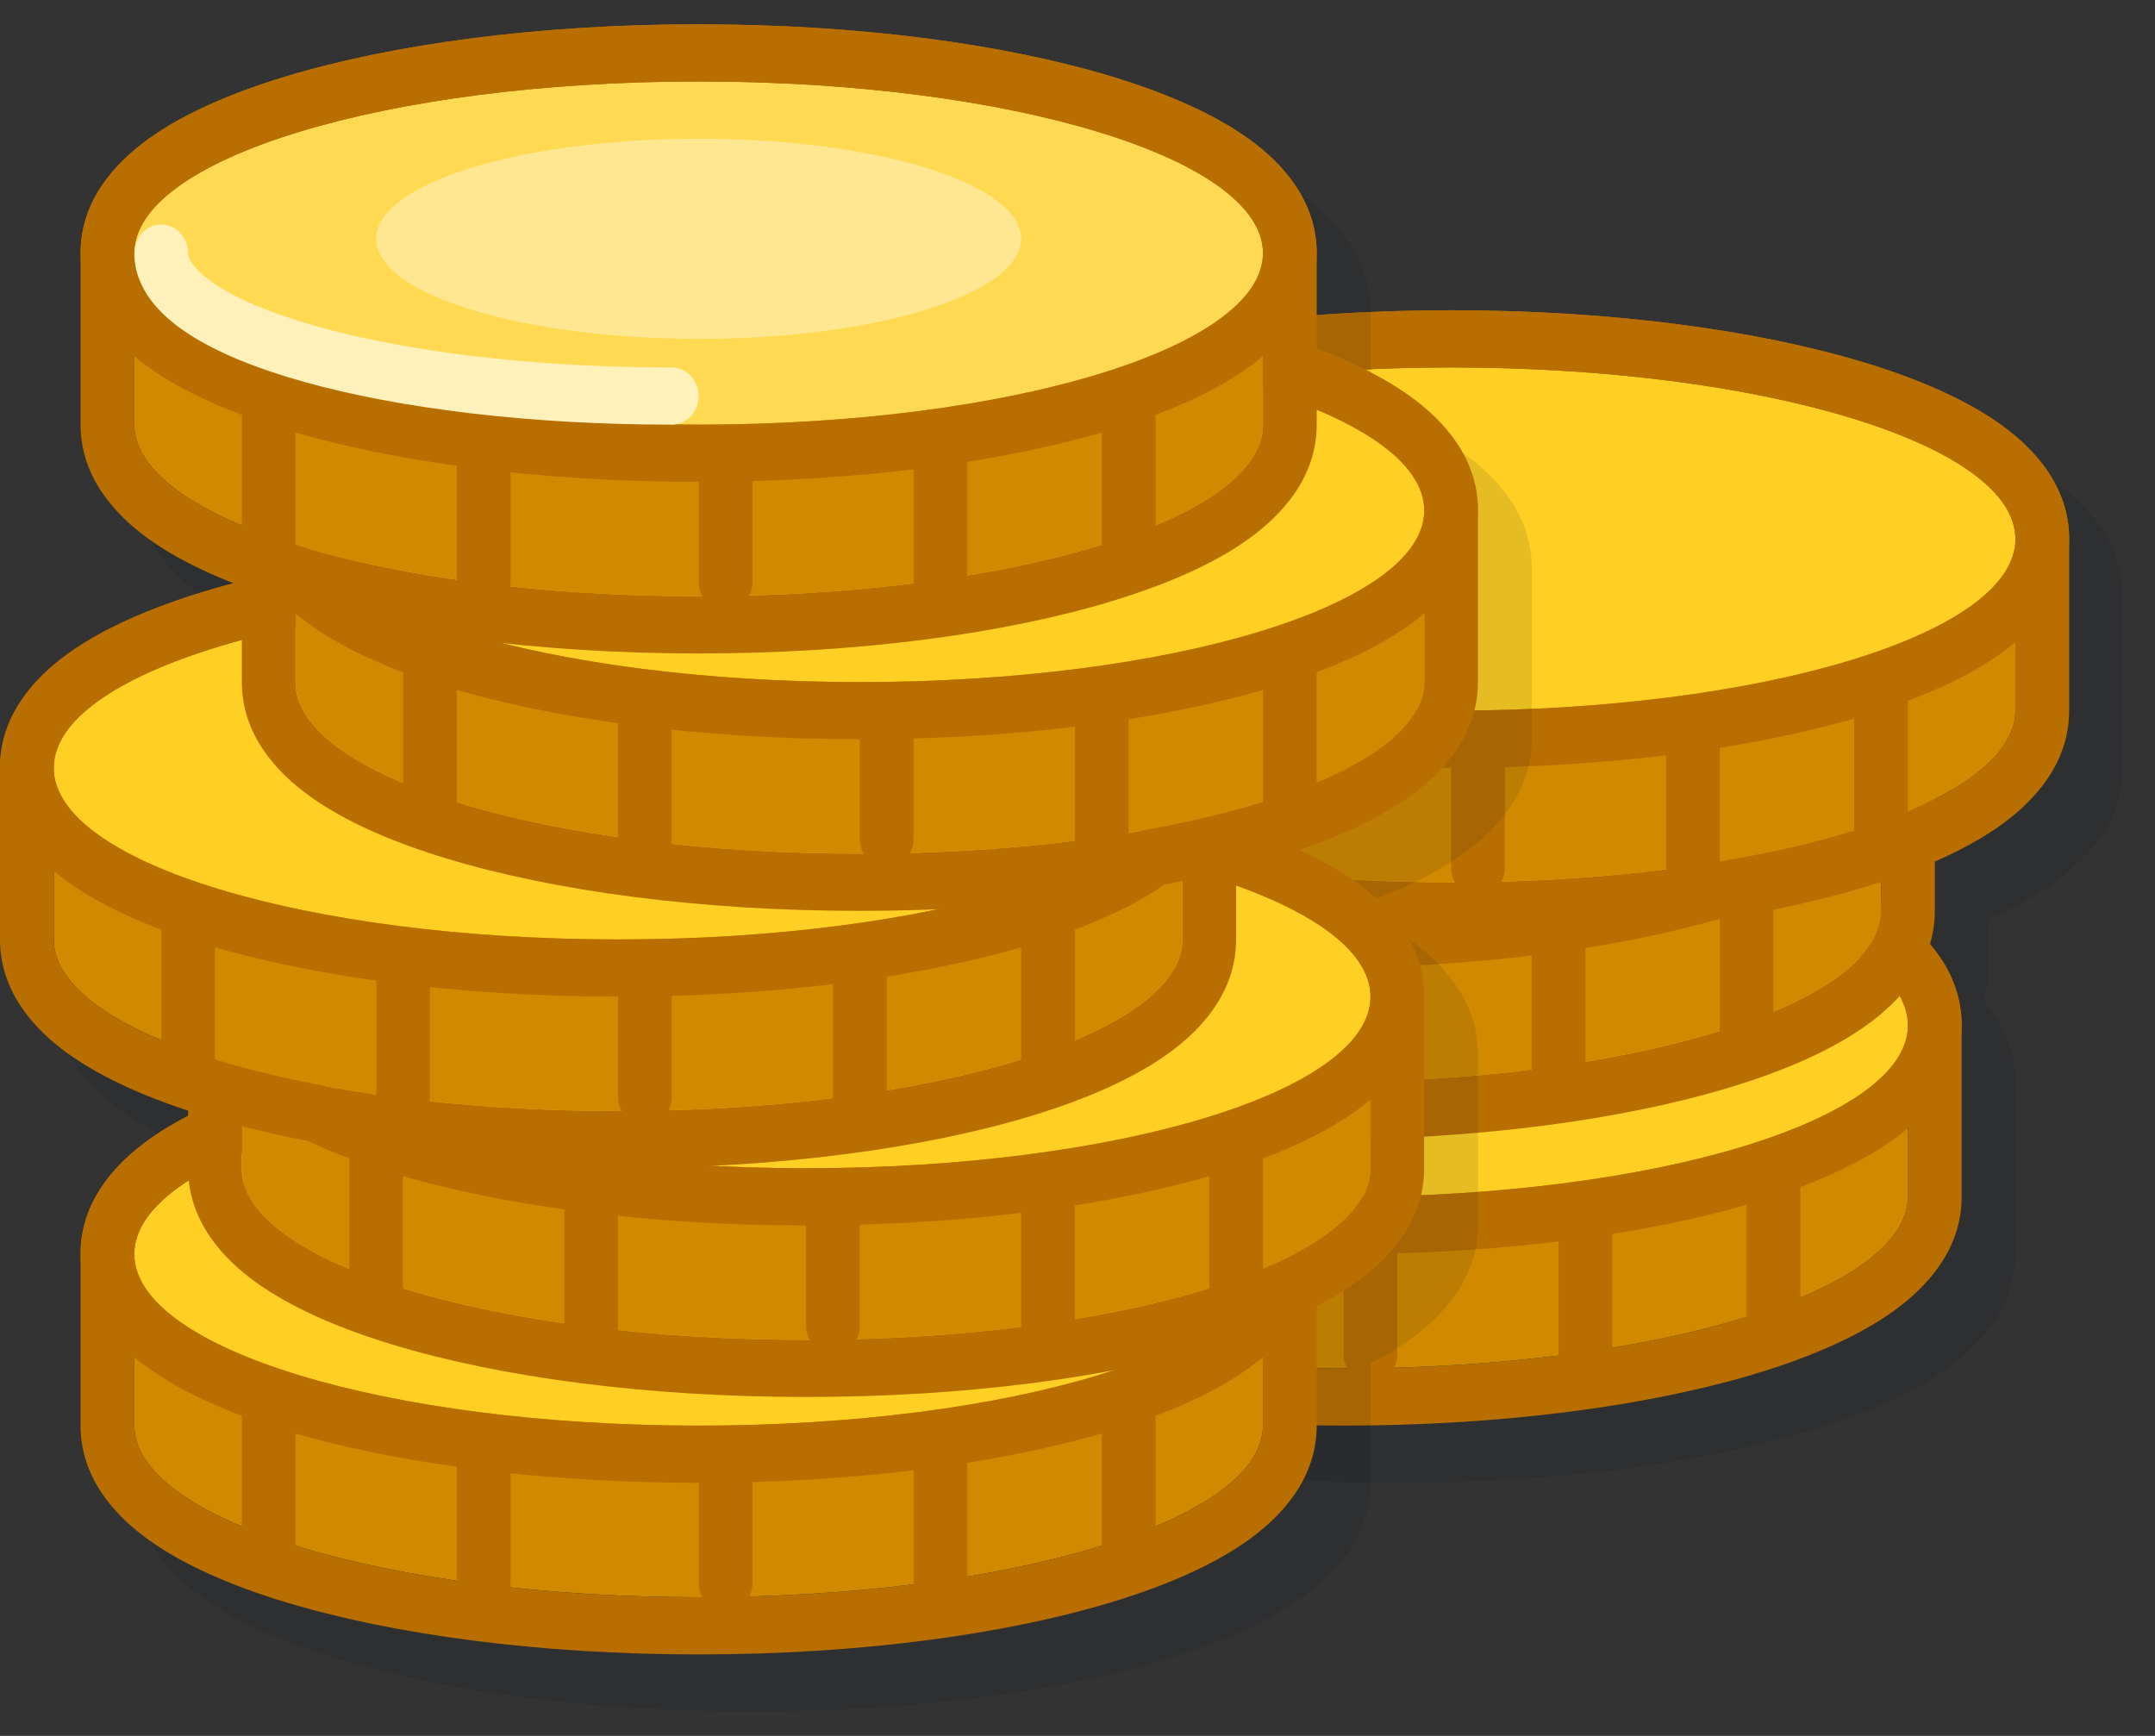 <svg width="36" height="29" viewBox="0 0 36 29" fill="none" xmlns="http://www.w3.org/2000/svg">
<rect x="0" y="0" width="36" height="29" fill="#333333" stroke="none"/>
<g clip-path="url(#clip0_1_20685)">
<path d="M34.329 8.053C34.885 8.453 35.465 9.08 35.465 9.961V12.828C35.465 13.708 34.885 14.335 34.329 14.735C34.013 14.962 33.638 15.166 33.22 15.349V16.172C33.22 16.369 33.191 16.554 33.14 16.726C33.444 17.084 33.669 17.534 33.669 18.083V20.95C33.669 21.83 33.089 22.457 32.533 22.857C31.945 23.28 31.154 23.622 30.257 23.895C28.45 24.445 26.006 24.772 23.344 24.772C20.682 24.772 18.238 24.445 16.431 23.895C15.534 23.622 14.743 23.28 14.155 22.857C13.599 22.457 13.019 21.83 13.019 20.95V18.083C13.019 17.886 13.048 17.701 13.1 17.529C12.795 17.171 12.57 16.721 12.57 16.172V13.305C12.57 12.425 13.15 11.798 13.706 11.398C14.022 11.171 14.397 10.967 14.815 10.784V9.961C14.815 9.08 15.395 8.453 15.951 8.053C16.539 7.631 17.33 7.288 18.227 7.015C20.034 6.466 22.477 6.139 25.14 6.139C27.802 6.139 30.246 6.466 32.052 7.015C32.95 7.288 33.741 7.631 34.329 8.053Z" fill="#021024" fill-opacity="0.1"/>
<path d="M31.872 17.128C31.872 15.544 27.652 14.261 22.445 14.261C17.239 14.261 13.018 15.544 13.018 17.128V19.994C13.018 21.577 17.239 22.861 22.445 22.861C27.652 22.861 31.872 21.577 31.872 19.994V17.128Z" fill="#D18A00"/>
<path fill-rule="evenodd" clip-rule="evenodd" d="M31.634 15.22C32.19 15.62 32.77 16.247 32.77 17.128V19.994C32.77 20.875 32.19 21.502 31.634 21.902C31.046 22.324 30.255 22.667 29.358 22.94C27.551 23.489 25.107 23.816 22.445 23.816C19.783 23.816 17.339 23.489 15.532 22.94C14.635 22.667 13.844 22.324 13.256 21.902C12.7 21.502 12.12 20.875 12.12 19.994V17.128C12.12 16.247 12.7 15.62 13.256 15.22C13.844 14.798 14.635 14.455 15.532 14.182C17.339 13.633 19.783 13.306 22.445 13.306C25.107 13.306 27.551 13.633 29.358 14.182C30.255 14.455 31.046 14.798 31.634 15.22ZM22.445 14.261C27.651 14.261 31.872 15.544 31.872 17.128V19.994C31.872 21.577 27.651 22.861 22.445 22.861C17.239 22.861 13.018 21.577 13.018 19.994V17.128C13.018 15.544 17.239 14.261 22.445 14.261Z" fill="#B96F00"/>
<path d="M31.872 17.128C31.872 18.711 27.652 19.994 22.445 19.994C17.239 19.994 13.018 18.711 13.018 17.128C13.018 15.544 17.239 14.261 22.445 14.261C27.652 14.261 31.872 15.544 31.872 17.128Z" fill="#FFCF23"/>
<path fill-rule="evenodd" clip-rule="evenodd" d="M29.358 20.073C27.551 20.623 25.107 20.95 22.445 20.95C19.783 20.95 17.339 20.623 15.532 20.073C14.635 19.801 13.844 19.458 13.256 19.035C12.7 18.635 12.12 18.008 12.12 17.128C12.12 16.247 12.7 15.62 13.256 15.22C13.844 14.798 14.635 14.455 15.532 14.182C17.339 13.633 19.783 13.306 22.445 13.306C25.107 13.306 27.551 13.633 29.358 14.182C30.255 14.455 31.046 14.798 31.634 15.22C32.19 15.62 32.77 16.247 32.77 17.128C32.77 18.008 32.19 18.635 31.634 19.035C31.046 19.458 30.255 19.801 29.358 20.073ZM22.445 19.994C27.651 19.994 31.872 18.711 31.872 17.128C31.872 15.544 27.651 14.261 22.445 14.261C17.239 14.261 13.018 15.544 13.018 17.128C13.018 18.711 17.239 19.994 22.445 19.994Z" fill="#B96F00"/>
<path fill-rule="evenodd" clip-rule="evenodd" d="M15.263 19.039C15.511 19.039 15.712 19.253 15.712 19.516V22.144C15.712 22.408 15.511 22.622 15.263 22.622C15.015 22.622 14.814 22.408 14.814 22.144V19.516C14.814 19.253 15.015 19.039 15.263 19.039Z" fill="#B96F00"/>
<path fill-rule="evenodd" clip-rule="evenodd" d="M29.627 19.039C29.875 19.039 30.076 19.253 30.076 19.516V22.144C30.076 22.408 29.875 22.622 29.627 22.622C29.379 22.622 29.178 22.408 29.178 22.144V19.516C29.178 19.253 29.379 19.039 29.627 19.039Z" fill="#B96F00"/>
<path fill-rule="evenodd" clip-rule="evenodd" d="M18.854 19.994C19.102 19.994 19.303 20.208 19.303 20.472V22.622C19.303 22.886 19.102 23.099 18.854 23.099C18.606 23.099 18.405 22.886 18.405 22.622V20.472C18.405 20.208 18.606 19.994 18.854 19.994Z" fill="#B96F00"/>
<path fill-rule="evenodd" clip-rule="evenodd" d="M26.485 19.994C26.733 19.994 26.934 20.208 26.934 20.472V22.622C26.934 22.886 26.733 23.099 26.485 23.099C26.237 23.099 26.036 22.886 26.036 22.622V20.472C26.036 20.208 26.237 19.994 26.485 19.994Z" fill="#B96F00"/>
<path fill-rule="evenodd" clip-rule="evenodd" d="M22.894 19.994C23.142 19.994 23.343 20.208 23.343 20.472V22.622C23.343 22.886 23.142 23.099 22.894 23.099C22.646 23.099 22.445 22.886 22.445 22.622V20.472C22.445 20.208 22.646 19.994 22.894 19.994Z" fill="#B96F00"/>
<path d="M31.424 12.35C31.424 10.767 27.204 9.483 21.997 9.483C16.791 9.483 12.57 10.767 12.57 12.35V15.217C12.57 16.8 16.791 18.083 21.997 18.083C27.204 18.083 31.424 16.8 31.424 15.217V12.35Z" fill="#D18A00"/>
<path fill-rule="evenodd" clip-rule="evenodd" d="M31.186 10.443C31.742 10.842 32.322 11.469 32.322 12.35V15.217C32.322 16.097 31.742 16.724 31.186 17.124C30.599 17.547 29.807 17.89 28.91 18.162C27.103 18.712 24.66 19.039 21.997 19.039C19.335 19.039 16.891 18.712 15.085 18.162C14.188 17.89 13.396 17.547 12.808 17.124C12.252 16.724 11.672 16.097 11.672 15.217V12.35C11.672 11.469 12.252 10.842 12.808 10.443C13.396 10.02 14.188 9.677 15.085 9.404C16.891 8.855 19.335 8.528 21.997 8.528C24.66 8.528 27.103 8.855 28.91 9.404C29.807 9.677 30.599 10.02 31.186 10.443ZM21.997 9.483C27.204 9.483 31.424 10.767 31.424 12.35V15.217C31.424 16.8 27.204 18.083 21.997 18.083C16.791 18.083 12.57 16.8 12.57 15.217V12.35C12.57 10.767 16.791 9.483 21.997 9.483Z" fill="#B96F00"/>
<path d="M31.424 12.35C31.424 13.933 27.204 15.217 21.997 15.217C16.791 15.217 12.57 13.933 12.57 12.35C12.57 10.767 16.791 9.483 21.997 9.483C27.204 9.483 31.424 10.767 31.424 12.35Z" fill="#FFCF23"/>
<path fill-rule="evenodd" clip-rule="evenodd" d="M28.91 15.296C27.103 15.845 24.66 16.172 21.997 16.172C19.335 16.172 16.891 15.845 15.085 15.296C14.188 15.023 13.396 14.68 12.808 14.258C12.252 13.858 11.672 13.231 11.672 12.35C11.672 11.469 12.252 10.842 12.808 10.443C13.396 10.02 14.188 9.677 15.085 9.404C16.891 8.855 19.335 8.528 21.997 8.528C24.66 8.528 27.103 8.855 28.91 9.404C29.807 9.677 30.599 10.02 31.186 10.443C31.742 10.842 32.322 11.469 32.322 12.35C32.322 13.231 31.742 13.858 31.186 14.258C30.599 14.68 29.807 15.023 28.91 15.296ZM21.997 15.217C27.204 15.217 31.424 13.933 31.424 12.35C31.424 10.767 27.204 9.483 21.997 9.483C16.791 9.483 12.57 10.767 12.57 12.35C12.57 13.933 16.791 15.217 21.997 15.217Z" fill="#B96F00"/>
<path fill-rule="evenodd" clip-rule="evenodd" d="M14.813 14.261C15.061 14.261 15.262 14.475 15.262 14.739V17.366C15.262 17.63 15.061 17.844 14.813 17.844C14.565 17.844 14.364 17.63 14.364 17.366V14.739C14.364 14.475 14.565 14.261 14.813 14.261Z" fill="#B96F00"/>
<path fill-rule="evenodd" clip-rule="evenodd" d="M29.179 14.261C29.427 14.261 29.628 14.475 29.628 14.739V17.366C29.628 17.63 29.427 17.844 29.179 17.844C28.931 17.844 28.73 17.63 28.73 17.366V14.739C28.73 14.475 28.931 14.261 29.179 14.261Z" fill="#B96F00"/>
<path fill-rule="evenodd" clip-rule="evenodd" d="M18.405 15.216C18.653 15.216 18.854 15.43 18.854 15.694V17.844C18.854 18.108 18.653 18.322 18.405 18.322C18.157 18.322 17.956 18.108 17.956 17.844V15.694C17.956 15.43 18.157 15.216 18.405 15.216Z" fill="#B96F00"/>
<path fill-rule="evenodd" clip-rule="evenodd" d="M26.037 15.216C26.285 15.216 26.486 15.43 26.486 15.694V17.844C26.486 18.108 26.285 18.322 26.037 18.322C25.789 18.322 25.588 18.108 25.588 17.844V15.694C25.588 15.43 25.789 15.216 26.037 15.216Z" fill="#B96F00"/>
<path fill-rule="evenodd" clip-rule="evenodd" d="M22.446 15.216C22.694 15.216 22.895 15.43 22.895 15.694V17.844C22.895 18.108 22.694 18.322 22.446 18.322C22.198 18.322 21.997 18.108 21.997 17.844V15.694C21.997 15.43 22.198 15.216 22.446 15.216Z" fill="#B96F00"/>
<path d="M33.668 9.005C33.668 7.422 29.448 6.139 24.241 6.139C19.035 6.139 14.814 7.422 14.814 9.005V11.872C14.814 13.455 19.035 14.739 24.241 14.739C29.448 14.739 33.668 13.455 33.668 11.872V9.005Z" fill="#D18A00"/>
<path fill-rule="evenodd" clip-rule="evenodd" d="M33.43 7.098C33.986 7.498 34.566 8.125 34.566 9.005V11.872C34.566 12.753 33.986 13.38 33.43 13.78C32.842 14.202 32.051 14.545 31.154 14.818C29.347 15.367 26.903 15.694 24.241 15.694C21.579 15.694 19.135 15.367 17.328 14.818C16.431 14.545 15.64 14.202 15.052 13.78C14.496 13.38 13.916 12.753 13.916 11.872V9.005C13.916 8.125 14.496 7.498 15.052 7.098C15.64 6.675 16.431 6.333 17.328 6.06C19.135 5.51 21.579 5.183 24.241 5.183C26.903 5.183 29.347 5.51 31.154 6.06C32.051 6.333 32.842 6.675 33.43 7.098ZM24.241 6.139C29.447 6.139 33.668 7.422 33.668 9.005V11.872C33.668 13.455 29.447 14.739 24.241 14.739C19.035 14.739 14.814 13.455 14.814 11.872V9.005C14.814 7.422 19.035 6.139 24.241 6.139Z" fill="#B96F00"/>
<path d="M33.668 9.005C33.668 10.589 29.448 11.872 24.241 11.872C19.035 11.872 14.814 10.589 14.814 9.005C14.814 7.422 19.035 6.139 24.241 6.139C29.448 6.139 33.668 7.422 33.668 9.005Z" fill="#FFCF23"/>
<path fill-rule="evenodd" clip-rule="evenodd" d="M31.154 11.951C29.347 12.501 26.903 12.828 24.241 12.828C21.579 12.828 19.135 12.501 17.328 11.951C16.431 11.678 15.64 11.336 15.052 10.913C14.496 10.513 13.916 9.886 13.916 9.005C13.916 8.125 14.496 7.498 15.052 7.098C15.64 6.675 16.431 6.333 17.328 6.06C19.135 5.51 21.579 5.183 24.241 5.183C26.903 5.183 29.347 5.51 31.154 6.06C32.051 6.333 32.842 6.675 33.43 7.098C33.986 7.498 34.566 8.125 34.566 9.005C34.566 9.886 33.986 10.513 33.43 10.913C32.842 11.336 32.051 11.678 31.154 11.951ZM24.241 11.872C29.447 11.872 33.668 10.589 33.668 9.005C33.668 7.422 29.447 6.139 24.241 6.139C19.035 6.139 14.814 7.422 14.814 9.005C14.814 10.589 19.035 11.872 24.241 11.872Z" fill="#B96F00"/>
<path fill-rule="evenodd" clip-rule="evenodd" d="M17.059 10.917C17.307 10.917 17.508 11.131 17.508 11.395V14.022C17.508 14.286 17.307 14.5 17.059 14.5C16.811 14.5 16.61 14.286 16.61 14.022V11.395C16.61 11.131 16.811 10.917 17.059 10.917Z" fill="#B96F00"/>
<path fill-rule="evenodd" clip-rule="evenodd" d="M31.423 10.917C31.671 10.917 31.872 11.131 31.872 11.395V14.022C31.872 14.286 31.671 14.5 31.423 14.5C31.175 14.5 30.974 14.286 30.974 14.022V11.395C30.974 11.131 31.175 10.917 31.423 10.917Z" fill="#B96F00"/>
<path fill-rule="evenodd" clip-rule="evenodd" d="M20.65 11.872C20.898 11.872 21.099 12.086 21.099 12.35V14.5C21.099 14.764 20.898 14.978 20.65 14.978C20.402 14.978 20.201 14.764 20.201 14.5V12.35C20.201 12.086 20.402 11.872 20.65 11.872Z" fill="#B96F00"/>
<path fill-rule="evenodd" clip-rule="evenodd" d="M28.281 11.872C28.529 11.872 28.73 12.086 28.73 12.35V14.5C28.73 14.764 28.529 14.978 28.281 14.978C28.033 14.978 27.832 14.764 27.832 14.5V12.35C27.832 12.086 28.033 11.872 28.281 11.872Z" fill="#B96F00"/>
<path fill-rule="evenodd" clip-rule="evenodd" d="M24.69 11.872C24.938 11.872 25.139 12.086 25.139 12.35V14.5C25.139 14.764 24.938 14.978 24.69 14.978C24.442 14.978 24.241 14.764 24.241 14.5V12.35C24.241 12.086 24.442 11.872 24.69 11.872Z" fill="#B96F00"/>
<path d="M22.895 5.183C22.895 4.303 22.315 3.676 21.758 3.276C21.171 2.853 20.379 2.51 19.482 2.238C17.676 1.688 15.232 1.361 12.57 1.361C9.907 1.361 7.464 1.688 5.657 2.238C4.76 2.51 3.968 2.853 3.381 3.276C2.824 3.676 2.245 4.303 2.245 5.183V8.05C2.245 8.931 2.824 9.558 3.381 9.958C3.772 10.239 4.254 10.485 4.797 10.699C4.63 10.743 4.468 10.789 4.31 10.837C3.413 11.11 2.622 11.453 2.034 11.876C1.478 12.275 0.898 12.902 0.898 13.783V16.65C0.898 17.53 1.478 18.157 2.034 18.557C2.562 18.937 3.254 19.252 4.04 19.51V19.597C3.8 19.722 3.579 19.855 3.381 19.997C2.824 20.398 2.245 21.024 2.245 21.905V24.772C2.245 25.652 2.824 26.279 3.381 26.679C3.968 27.102 4.76 27.445 5.657 27.718C7.464 28.267 9.907 28.594 12.57 28.594C15.232 28.594 17.676 28.267 19.482 27.718C20.379 27.445 21.171 27.102 21.758 26.679C22.315 26.279 22.895 25.652 22.895 24.772V22.78C23.135 22.655 23.356 22.522 23.554 22.379C24.11 21.98 24.69 21.352 24.69 20.472V17.605C24.69 16.724 24.11 16.098 23.554 15.698C23.279 15.5 22.96 15.32 22.606 15.156C23.326 14.909 23.96 14.611 24.452 14.257C25.008 13.857 25.588 13.23 25.588 12.35V9.483C25.588 8.602 25.008 7.976 24.452 7.576C24.027 7.27 23.495 7.006 22.895 6.78V5.183Z" fill="#021024" fill-opacity="0.1"/>
<path d="M21.098 20.95C21.098 19.366 16.877 18.083 11.671 18.083C6.464 18.083 2.244 19.366 2.244 20.95V23.816C2.244 25.399 6.464 26.683 11.671 26.683C16.877 26.683 21.098 25.399 21.098 23.816V20.95Z" fill="#D18A00"/>
<path fill-rule="evenodd" clip-rule="evenodd" d="M20.86 19.042C21.416 19.442 21.996 20.069 21.996 20.95V23.816C21.996 24.697 21.416 25.324 20.86 25.724C20.272 26.146 19.48 26.489 18.583 26.762C16.777 27.311 14.333 27.639 11.671 27.639C9.008 27.639 6.565 27.311 4.758 26.762C3.861 26.489 3.069 26.146 2.482 25.724C1.925 25.324 1.346 24.697 1.346 23.816V20.95C1.346 20.069 1.925 19.442 2.482 19.042C3.069 18.62 3.861 18.277 4.758 18.004C6.565 17.455 9.008 17.128 11.671 17.128C14.333 17.128 16.777 17.455 18.583 18.004C19.48 18.277 20.272 18.62 20.86 19.042ZM11.671 18.083C16.877 18.083 21.098 19.367 21.098 20.95V23.816C21.098 25.4 16.877 26.683 11.671 26.683C6.464 26.683 2.244 25.4 2.244 23.816V20.95C2.244 19.367 6.464 18.083 11.671 18.083Z" fill="#B96F00"/>
<path d="M21.098 20.95C21.098 22.533 16.877 23.816 11.671 23.816C6.464 23.816 2.244 22.533 2.244 20.95C2.244 19.366 6.464 18.083 11.671 18.083C16.877 18.083 21.098 19.366 21.098 20.95Z" fill="#FFCF23"/>
<path fill-rule="evenodd" clip-rule="evenodd" d="M18.583 23.896C16.777 24.445 14.333 24.772 11.671 24.772C9.008 24.772 6.565 24.445 4.758 23.896C3.861 23.623 3.069 23.28 2.482 22.857C1.925 22.457 1.346 21.831 1.346 20.95C1.346 20.069 1.925 19.442 2.482 19.042C3.069 18.62 3.861 18.277 4.758 18.004C6.565 17.455 9.008 17.128 11.671 17.128C14.333 17.128 16.777 17.455 18.583 18.004C19.48 18.277 20.272 18.62 20.86 19.042C21.416 19.442 21.996 20.069 21.996 20.95C21.996 21.831 21.416 22.457 20.86 22.857C20.272 23.28 19.48 23.623 18.583 23.896ZM11.671 23.816C16.877 23.816 21.098 22.533 21.098 20.95C21.098 19.367 16.877 18.083 11.671 18.083C6.464 18.083 2.244 19.367 2.244 20.95C2.244 22.533 6.464 23.816 11.671 23.816Z" fill="#B96F00"/>
<path fill-rule="evenodd" clip-rule="evenodd" d="M4.488 22.861C4.736 22.861 4.937 23.075 4.937 23.338V25.966C4.937 26.23 4.736 26.444 4.488 26.444C4.241 26.444 4.04 26.23 4.04 25.966V23.338C4.04 23.075 4.241 22.861 4.488 22.861Z" fill="#B96F00"/>
<path fill-rule="evenodd" clip-rule="evenodd" d="M18.854 22.861C19.102 22.861 19.303 23.075 19.303 23.338V25.966C19.303 26.23 19.102 26.444 18.854 26.444C18.606 26.444 18.405 26.23 18.405 25.966V23.338C18.405 23.075 18.606 22.861 18.854 22.861Z" fill="#B96F00"/>
<path fill-rule="evenodd" clip-rule="evenodd" d="M8.08 23.816C8.328 23.816 8.529 24.03 8.529 24.294V26.444C8.529 26.708 8.328 26.922 8.08 26.922C7.832 26.922 7.631 26.708 7.631 26.444V24.294C7.631 24.03 7.832 23.816 8.08 23.816Z" fill="#B96F00"/>
<path fill-rule="evenodd" clip-rule="evenodd" d="M15.711 23.816C15.959 23.816 16.16 24.03 16.16 24.294V26.444C16.16 26.708 15.959 26.922 15.711 26.922C15.463 26.922 15.262 26.708 15.262 26.444V24.294C15.262 24.03 15.463 23.816 15.711 23.816Z" fill="#B96F00"/>
<path fill-rule="evenodd" clip-rule="evenodd" d="M12.121 23.816C12.369 23.816 12.57 24.03 12.57 24.294V26.444C12.57 26.708 12.369 26.922 12.121 26.922C11.873 26.922 11.672 26.708 11.672 26.444V24.294C11.672 24.03 11.873 23.816 12.121 23.816Z" fill="#B96F00"/>
<path d="M22.894 16.65C22.894 15.066 18.673 13.783 13.467 13.783C8.26 13.783 4.04 15.066 4.04 16.65V19.516C4.04 21.099 8.26 22.383 13.467 22.383C18.673 22.383 22.894 21.099 22.894 19.516V16.65Z" fill="#D18A00"/>
<path fill-rule="evenodd" clip-rule="evenodd" d="M22.655 14.742C23.212 15.142 23.791 15.769 23.791 16.65V19.516C23.791 20.397 23.212 21.024 22.655 21.424C22.068 21.846 21.276 22.189 20.379 22.462C18.573 23.012 16.129 23.338 13.466 23.338C10.804 23.338 8.361 23.012 6.554 22.462C5.657 22.189 4.865 21.846 4.278 21.424C3.721 21.024 3.142 20.397 3.142 19.516V16.65C3.142 15.769 3.721 15.142 4.278 14.742C4.865 14.32 5.657 13.977 6.554 13.704C8.361 13.155 10.804 12.828 13.466 12.828C16.129 12.828 18.573 13.155 20.379 13.704C21.276 13.977 22.068 14.32 22.655 14.742ZM13.466 13.783C18.673 13.783 22.894 15.067 22.894 16.65V19.516C22.894 21.099 18.673 22.383 13.466 22.383C8.26 22.383 4.039 21.099 4.039 19.516V16.65C4.039 15.067 8.26 13.783 13.466 13.783Z" fill="#B96F00"/>
<path d="M22.894 16.65C22.894 18.233 18.673 19.516 13.467 19.516C8.26 19.516 4.04 18.233 4.04 16.65C4.04 15.066 8.26 13.783 13.467 13.783C18.673 13.783 22.894 15.066 22.894 16.65Z" fill="#FFCF23"/>
<path fill-rule="evenodd" clip-rule="evenodd" d="M20.379 19.596C18.573 20.145 16.129 20.472 13.466 20.472C10.804 20.472 8.361 20.145 6.554 19.596C5.657 19.323 4.865 18.98 4.278 18.557C3.721 18.157 3.142 17.53 3.142 16.65C3.142 15.769 3.721 15.142 4.278 14.742C4.865 14.32 5.657 13.977 6.554 13.704C8.361 13.155 10.804 12.828 13.466 12.828C16.129 12.828 18.573 13.155 20.379 13.704C21.276 13.977 22.068 14.32 22.655 14.742C23.212 15.142 23.791 15.769 23.791 16.65C23.791 17.53 23.212 18.157 22.655 18.557C22.068 18.98 21.276 19.323 20.379 19.596ZM13.466 19.516C18.673 19.516 22.894 18.233 22.894 16.65C22.894 15.067 18.673 13.783 13.466 13.783C8.26 13.783 4.039 15.067 4.039 16.65C4.039 18.233 8.26 19.516 13.466 19.516Z" fill="#B96F00"/>
<path fill-rule="evenodd" clip-rule="evenodd" d="M6.284 18.561C6.532 18.561 6.733 18.775 6.733 19.039V21.666C6.733 21.93 6.532 22.144 6.284 22.144C6.036 22.144 5.835 21.93 5.835 21.666V19.039C5.835 18.775 6.036 18.561 6.284 18.561Z" fill="#B96F00"/>
<path fill-rule="evenodd" clip-rule="evenodd" d="M20.65 18.561C20.898 18.561 21.099 18.775 21.099 19.039V21.666C21.099 21.93 20.898 22.144 20.65 22.144C20.402 22.144 20.201 21.93 20.201 21.666V19.039C20.201 18.775 20.402 18.561 20.65 18.561Z" fill="#B96F00"/>
<path fill-rule="evenodd" clip-rule="evenodd" d="M9.876 19.517C10.124 19.517 10.325 19.73 10.325 19.994V22.144C10.325 22.408 10.124 22.622 9.876 22.622C9.628 22.622 9.427 22.408 9.427 22.144V19.994C9.427 19.73 9.628 19.517 9.876 19.517Z" fill="#B96F00"/>
<path fill-rule="evenodd" clip-rule="evenodd" d="M17.506 19.517C17.755 19.517 17.955 19.73 17.955 19.994V22.144C17.955 22.408 17.755 22.622 17.506 22.622C17.259 22.622 17.058 22.408 17.058 22.144V19.994C17.058 19.73 17.259 19.517 17.506 19.517Z" fill="#B96F00"/>
<path fill-rule="evenodd" clip-rule="evenodd" d="M13.915 19.517C14.163 19.517 14.364 19.73 14.364 19.994V22.144C14.364 22.408 14.163 22.622 13.915 22.622C13.667 22.622 13.466 22.408 13.466 22.144V19.994C13.466 19.73 13.667 19.517 13.915 19.517Z" fill="#B96F00"/>
<path d="M19.752 12.828C19.752 11.244 15.531 9.961 10.325 9.961C5.119 9.961 0.898 11.244 0.898 12.828V15.694C0.898 17.277 5.119 18.561 10.325 18.561C15.531 18.561 19.752 17.277 19.752 15.694V12.828Z" fill="#D18A00"/>
<path fill-rule="evenodd" clip-rule="evenodd" d="M19.514 10.92C20.07 11.32 20.65 11.947 20.65 12.828V15.694C20.65 16.575 20.07 17.202 19.514 17.602C18.926 18.024 18.135 18.367 17.238 18.64C15.431 19.189 12.987 19.516 10.325 19.516C7.663 19.516 5.219 19.189 3.412 18.64C2.515 18.367 1.724 18.024 1.136 17.602C0.58 17.202 0 16.575 0 15.694V12.828C0 11.947 0.58 11.32 1.136 10.92C1.724 10.498 2.515 10.155 3.412 9.882C5.219 9.332 7.663 9.005 10.325 9.005C12.987 9.005 15.431 9.332 17.238 9.882C18.135 10.155 18.926 10.498 19.514 10.92ZM10.325 9.961C15.531 9.961 19.752 11.244 19.752 12.828V15.694C19.752 17.277 15.531 18.561 10.325 18.561C5.118 18.561 0.898 17.277 0.898 15.694V12.828C0.898 11.244 5.118 9.961 10.325 9.961Z" fill="#B96F00"/>
<path d="M19.752 12.828C19.752 14.411 15.531 15.694 10.325 15.694C5.119 15.694 0.898 14.411 0.898 12.828C0.898 11.244 5.119 9.961 10.325 9.961C15.531 9.961 19.752 11.244 19.752 12.828Z" fill="#FFCF23"/>
<path fill-rule="evenodd" clip-rule="evenodd" d="M17.238 15.773C15.431 16.323 12.987 16.65 10.325 16.65C7.663 16.65 5.219 16.323 3.412 15.773C2.515 15.501 1.724 15.158 1.136 14.735C0.58 14.335 0 13.708 0 12.828C0 11.947 0.58 11.32 1.136 10.92C1.724 10.498 2.515 10.155 3.412 9.882C5.219 9.332 7.663 9.005 10.325 9.005C12.987 9.005 15.431 9.332 17.238 9.882C18.135 10.155 18.926 10.498 19.514 10.92C20.07 11.32 20.65 11.947 20.65 12.828C20.65 13.708 20.07 14.335 19.514 14.735C18.926 15.158 18.135 15.501 17.238 15.773ZM10.325 15.694C15.531 15.694 19.752 14.411 19.752 12.828C19.752 11.244 15.531 9.961 10.325 9.961C5.118 9.961 0.898 11.244 0.898 12.828C0.898 14.411 5.118 15.694 10.325 15.694Z" fill="#B96F00"/>
<path fill-rule="evenodd" clip-rule="evenodd" d="M3.143 14.739C3.391 14.739 3.592 14.953 3.592 15.217V17.844C3.592 18.108 3.391 18.322 3.143 18.322C2.895 18.322 2.694 18.108 2.694 17.844V15.217C2.694 14.953 2.895 14.739 3.143 14.739Z" fill="#B96F00"/>
<path fill-rule="evenodd" clip-rule="evenodd" d="M17.507 14.739C17.755 14.739 17.956 14.953 17.956 15.217V17.844C17.956 18.108 17.755 18.322 17.507 18.322C17.259 18.322 17.058 18.108 17.058 17.844V15.217C17.058 14.953 17.259 14.739 17.507 14.739Z" fill="#B96F00"/>
<path fill-rule="evenodd" clip-rule="evenodd" d="M6.734 15.694C6.982 15.694 7.183 15.908 7.183 16.172V18.322C7.183 18.586 6.982 18.8 6.734 18.8C6.486 18.8 6.285 18.586 6.285 18.322V16.172C6.285 15.908 6.486 15.694 6.734 15.694Z" fill="#B96F00"/>
<path fill-rule="evenodd" clip-rule="evenodd" d="M14.365 15.694C14.613 15.694 14.814 15.908 14.814 16.172V18.322C14.814 18.586 14.613 18.8 14.365 18.8C14.117 18.8 13.916 18.586 13.916 18.322V16.172C13.916 15.908 14.117 15.694 14.365 15.694Z" fill="#B96F00"/>
<path fill-rule="evenodd" clip-rule="evenodd" d="M10.774 15.694C11.021 15.694 11.223 15.908 11.223 16.172V18.322C11.223 18.586 11.021 18.8 10.774 18.8C10.526 18.8 10.325 18.586 10.325 18.322V16.172C10.325 15.908 10.526 15.694 10.774 15.694Z" fill="#B96F00"/>
<path d="M23.792 8.528C23.792 6.945 19.571 5.661 14.365 5.661C9.158 5.661 4.938 6.945 4.938 8.528V11.394C4.938 12.978 9.158 14.261 14.365 14.261C19.571 14.261 23.792 12.978 23.792 11.394V8.528Z" fill="#D18A00"/>
<path fill-rule="evenodd" clip-rule="evenodd" d="M23.553 6.62C24.11 7.02 24.689 7.647 24.689 8.528V11.395C24.689 12.275 24.11 12.902 23.553 13.302C22.966 13.725 22.174 14.068 21.277 14.34C19.47 14.89 17.027 15.217 14.364 15.217C11.702 15.217 9.259 14.89 7.452 14.34C6.555 14.068 5.763 13.725 5.176 13.302C4.619 12.902 4.04 12.275 4.04 11.395V8.528C4.04 7.647 4.619 7.02 5.176 6.62C5.763 6.198 6.555 5.855 7.452 5.582C9.259 5.033 11.702 4.706 14.364 4.706C17.027 4.706 19.47 5.033 21.277 5.582C22.174 5.855 22.966 6.198 23.553 6.62ZM14.364 5.661C19.571 5.661 23.792 6.945 23.792 8.528V11.395C23.792 12.978 19.571 14.261 14.364 14.261C9.158 14.261 4.937 12.978 4.937 11.395V8.528C4.937 6.945 9.158 5.661 14.364 5.661Z" fill="#B96F00"/>
<path d="M23.792 8.528C23.792 10.111 19.571 11.394 14.365 11.394C9.158 11.394 4.938 10.111 4.938 8.528C4.938 6.945 9.158 5.661 14.365 5.661C19.571 5.661 23.792 6.945 23.792 8.528Z" fill="#FFCF23"/>
<path fill-rule="evenodd" clip-rule="evenodd" d="M21.277 11.474C19.47 12.023 17.027 12.35 14.364 12.35C11.702 12.35 9.259 12.023 7.452 11.474C6.555 11.201 5.763 10.858 5.176 10.435C4.619 10.036 4.04 9.409 4.04 8.528C4.04 7.647 4.619 7.02 5.176 6.62C5.763 6.198 6.555 5.855 7.452 5.582C9.259 5.033 11.702 4.706 14.364 4.706C17.027 4.706 19.47 5.033 21.277 5.582C22.174 5.855 22.966 6.198 23.553 6.62C24.11 7.02 24.689 7.647 24.689 8.528C24.689 9.409 24.11 10.036 23.553 10.435C22.966 10.858 22.174 11.201 21.277 11.474ZM14.364 11.395C19.571 11.395 23.792 10.111 23.792 8.528C23.792 6.945 19.571 5.661 14.364 5.661C9.158 5.661 4.937 6.945 4.937 8.528C4.937 10.111 9.158 11.395 14.364 11.395Z" fill="#B96F00"/>
<path fill-rule="evenodd" clip-rule="evenodd" d="M7.182 10.439C7.43 10.439 7.631 10.653 7.631 10.917V13.544C7.631 13.808 7.43 14.022 7.182 14.022C6.934 14.022 6.733 13.808 6.733 13.544V10.917C6.733 10.653 6.934 10.439 7.182 10.439Z" fill="#B96F00"/>
<path fill-rule="evenodd" clip-rule="evenodd" d="M21.548 10.439C21.796 10.439 21.997 10.653 21.997 10.917V13.544C21.997 13.808 21.796 14.022 21.548 14.022C21.3 14.022 21.099 13.808 21.099 13.544V10.917C21.099 10.653 21.3 10.439 21.548 10.439Z" fill="#B96F00"/>
<path fill-rule="evenodd" clip-rule="evenodd" d="M10.774 11.394C11.021 11.394 11.223 11.608 11.223 11.872V14.022C11.223 14.286 11.021 14.5 10.774 14.5C10.526 14.5 10.325 14.286 10.325 14.022V11.872C10.325 11.608 10.526 11.394 10.774 11.394Z" fill="#B96F00"/>
<path fill-rule="evenodd" clip-rule="evenodd" d="M18.404 11.394C18.652 11.394 18.853 11.608 18.853 11.872V14.022C18.853 14.286 18.652 14.5 18.404 14.5C18.157 14.5 17.956 14.286 17.956 14.022V11.872C17.956 11.608 18.157 11.394 18.404 11.394Z" fill="#B96F00"/>
<path fill-rule="evenodd" clip-rule="evenodd" d="M14.813 11.394C15.061 11.394 15.262 11.608 15.262 11.872V14.022C15.262 14.286 15.061 14.5 14.813 14.5C14.565 14.5 14.364 14.286 14.364 14.022V11.872C14.364 11.608 14.565 11.394 14.813 11.394Z" fill="#B96F00"/>
<path d="M21.098 4.228C21.098 2.645 16.877 1.361 11.671 1.361C6.464 1.361 2.244 2.645 2.244 4.228V7.094C2.244 8.678 6.464 9.961 11.671 9.961C16.877 9.961 21.098 8.678 21.098 7.094V4.228Z" fill="#D18A00"/>
<path fill-rule="evenodd" clip-rule="evenodd" d="M20.86 2.32C21.416 2.72 21.996 3.347 21.996 4.228V7.094C21.996 7.975 21.416 8.602 20.86 9.002C20.272 9.425 19.48 9.767 18.583 10.04C16.777 10.59 14.333 10.917 11.671 10.917C9.008 10.917 6.565 10.59 4.758 10.04C3.861 9.767 3.069 9.425 2.482 9.002C1.925 8.602 1.346 7.975 1.346 7.094V4.228C1.346 3.347 1.925 2.72 2.482 2.32C3.069 1.898 3.861 1.555 4.758 1.282C6.565 0.733 9.008 0.406 11.671 0.406C14.333 0.406 16.777 0.733 18.583 1.282C19.48 1.555 20.272 1.898 20.86 2.32ZM11.671 1.361C16.877 1.361 21.098 2.645 21.098 4.228V7.094C21.098 8.678 16.877 9.961 11.671 9.961C6.464 9.961 2.244 8.678 2.244 7.094V4.228C2.244 2.645 6.464 1.361 11.671 1.361Z" fill="#B96F00"/>
<path d="M21.098 4.228C21.098 5.811 16.877 7.094 11.671 7.094C6.464 7.094 2.244 5.811 2.244 4.228C2.244 2.645 6.464 1.361 11.671 1.361C16.877 1.361 21.098 2.645 21.098 4.228Z" fill="#FFD952"/>
<path fill-rule="evenodd" clip-rule="evenodd" d="M18.583 7.174C16.777 7.723 14.333 8.05 11.671 8.05C9.008 8.05 6.565 7.723 4.758 7.174C3.861 6.901 3.069 6.558 2.482 6.136C1.925 5.736 1.346 5.109 1.346 4.228C1.346 3.347 1.925 2.72 2.482 2.32C3.069 1.898 3.861 1.555 4.758 1.282C6.565 0.733 9.008 0.406 11.671 0.406C14.333 0.406 16.777 0.733 18.583 1.282C19.48 1.555 20.272 1.898 20.86 2.32C21.416 2.72 21.996 3.347 21.996 4.228C21.996 5.109 21.416 5.736 20.86 6.136C20.272 6.558 19.48 6.901 18.583 7.174ZM11.671 7.094C16.877 7.094 21.098 5.811 21.098 4.228C21.098 2.645 16.877 1.361 11.671 1.361C6.464 1.361 2.244 2.645 2.244 4.228C2.244 5.811 6.464 7.094 11.671 7.094Z" fill="#B96F00"/>
<path d="M17.058 3.989C17.058 4.912 14.647 5.661 11.672 5.661C8.696 5.661 6.285 4.912 6.285 3.989C6.285 3.065 8.696 2.317 11.672 2.317C14.647 2.317 17.058 3.065 17.058 3.989Z" fill="#FEE790"/>
<path fill-rule="evenodd" clip-rule="evenodd" d="M4.488 6.139C4.736 6.139 4.937 6.353 4.937 6.617V9.244C4.937 9.508 4.736 9.722 4.488 9.722C4.241 9.722 4.04 9.508 4.04 9.244V6.617C4.04 6.353 4.241 6.139 4.488 6.139Z" fill="#B96F00"/>
<path fill-rule="evenodd" clip-rule="evenodd" d="M18.854 6.139C19.102 6.139 19.303 6.353 19.303 6.617V9.244C19.303 9.508 19.102 9.722 18.854 9.722C18.606 9.722 18.405 9.508 18.405 9.244V6.617C18.405 6.353 18.606 6.139 18.854 6.139Z" fill="#B96F00"/>
<path fill-rule="evenodd" clip-rule="evenodd" d="M8.08 7.095C8.328 7.095 8.529 7.309 8.529 7.572V9.722C8.529 9.986 8.328 10.2 8.08 10.2C7.832 10.2 7.631 9.986 7.631 9.722V7.572C7.631 7.309 7.832 7.095 8.08 7.095Z" fill="#B96F00"/>
<path fill-rule="evenodd" clip-rule="evenodd" d="M15.711 7.095C15.959 7.095 16.16 7.309 16.16 7.572V9.722C16.16 9.986 15.959 10.2 15.711 10.2C15.463 10.2 15.262 9.986 15.262 9.722V7.572C15.262 7.309 15.463 7.095 15.711 7.095Z" fill="#B96F00"/>
<path fill-rule="evenodd" clip-rule="evenodd" d="M12.121 7.095C12.369 7.095 12.57 7.309 12.57 7.572V9.722C12.57 9.986 12.369 10.2 12.121 10.2C11.873 10.2 11.672 9.986 11.672 9.722V7.572C11.672 7.309 11.873 7.095 12.121 7.095Z" fill="#B96F00"/>
<path fill-rule="evenodd" clip-rule="evenodd" d="M2.693 3.75C2.94 3.75 3.141 3.964 3.141 4.228C3.141 4.296 3.199 4.486 3.6 4.752C3.977 5.002 4.553 5.244 5.305 5.455C6.802 5.874 8.894 6.139 11.222 6.139C11.47 6.139 11.671 6.353 11.671 6.617C11.671 6.88 11.47 7.094 11.222 7.094C8.839 7.094 6.667 6.824 5.076 6.379C4.285 6.157 3.611 5.885 3.126 5.563C2.664 5.257 2.244 4.819 2.244 4.228C2.244 3.964 2.445 3.75 2.693 3.75Z" fill="#FFF1B9"/>
</g>
<defs>
<clipPath id="clip0_1_20685">
<rect width="35.464" height="28.188" fill="white" transform="translate(0 0.406)"/>
</clipPath>
</defs>
</svg>

